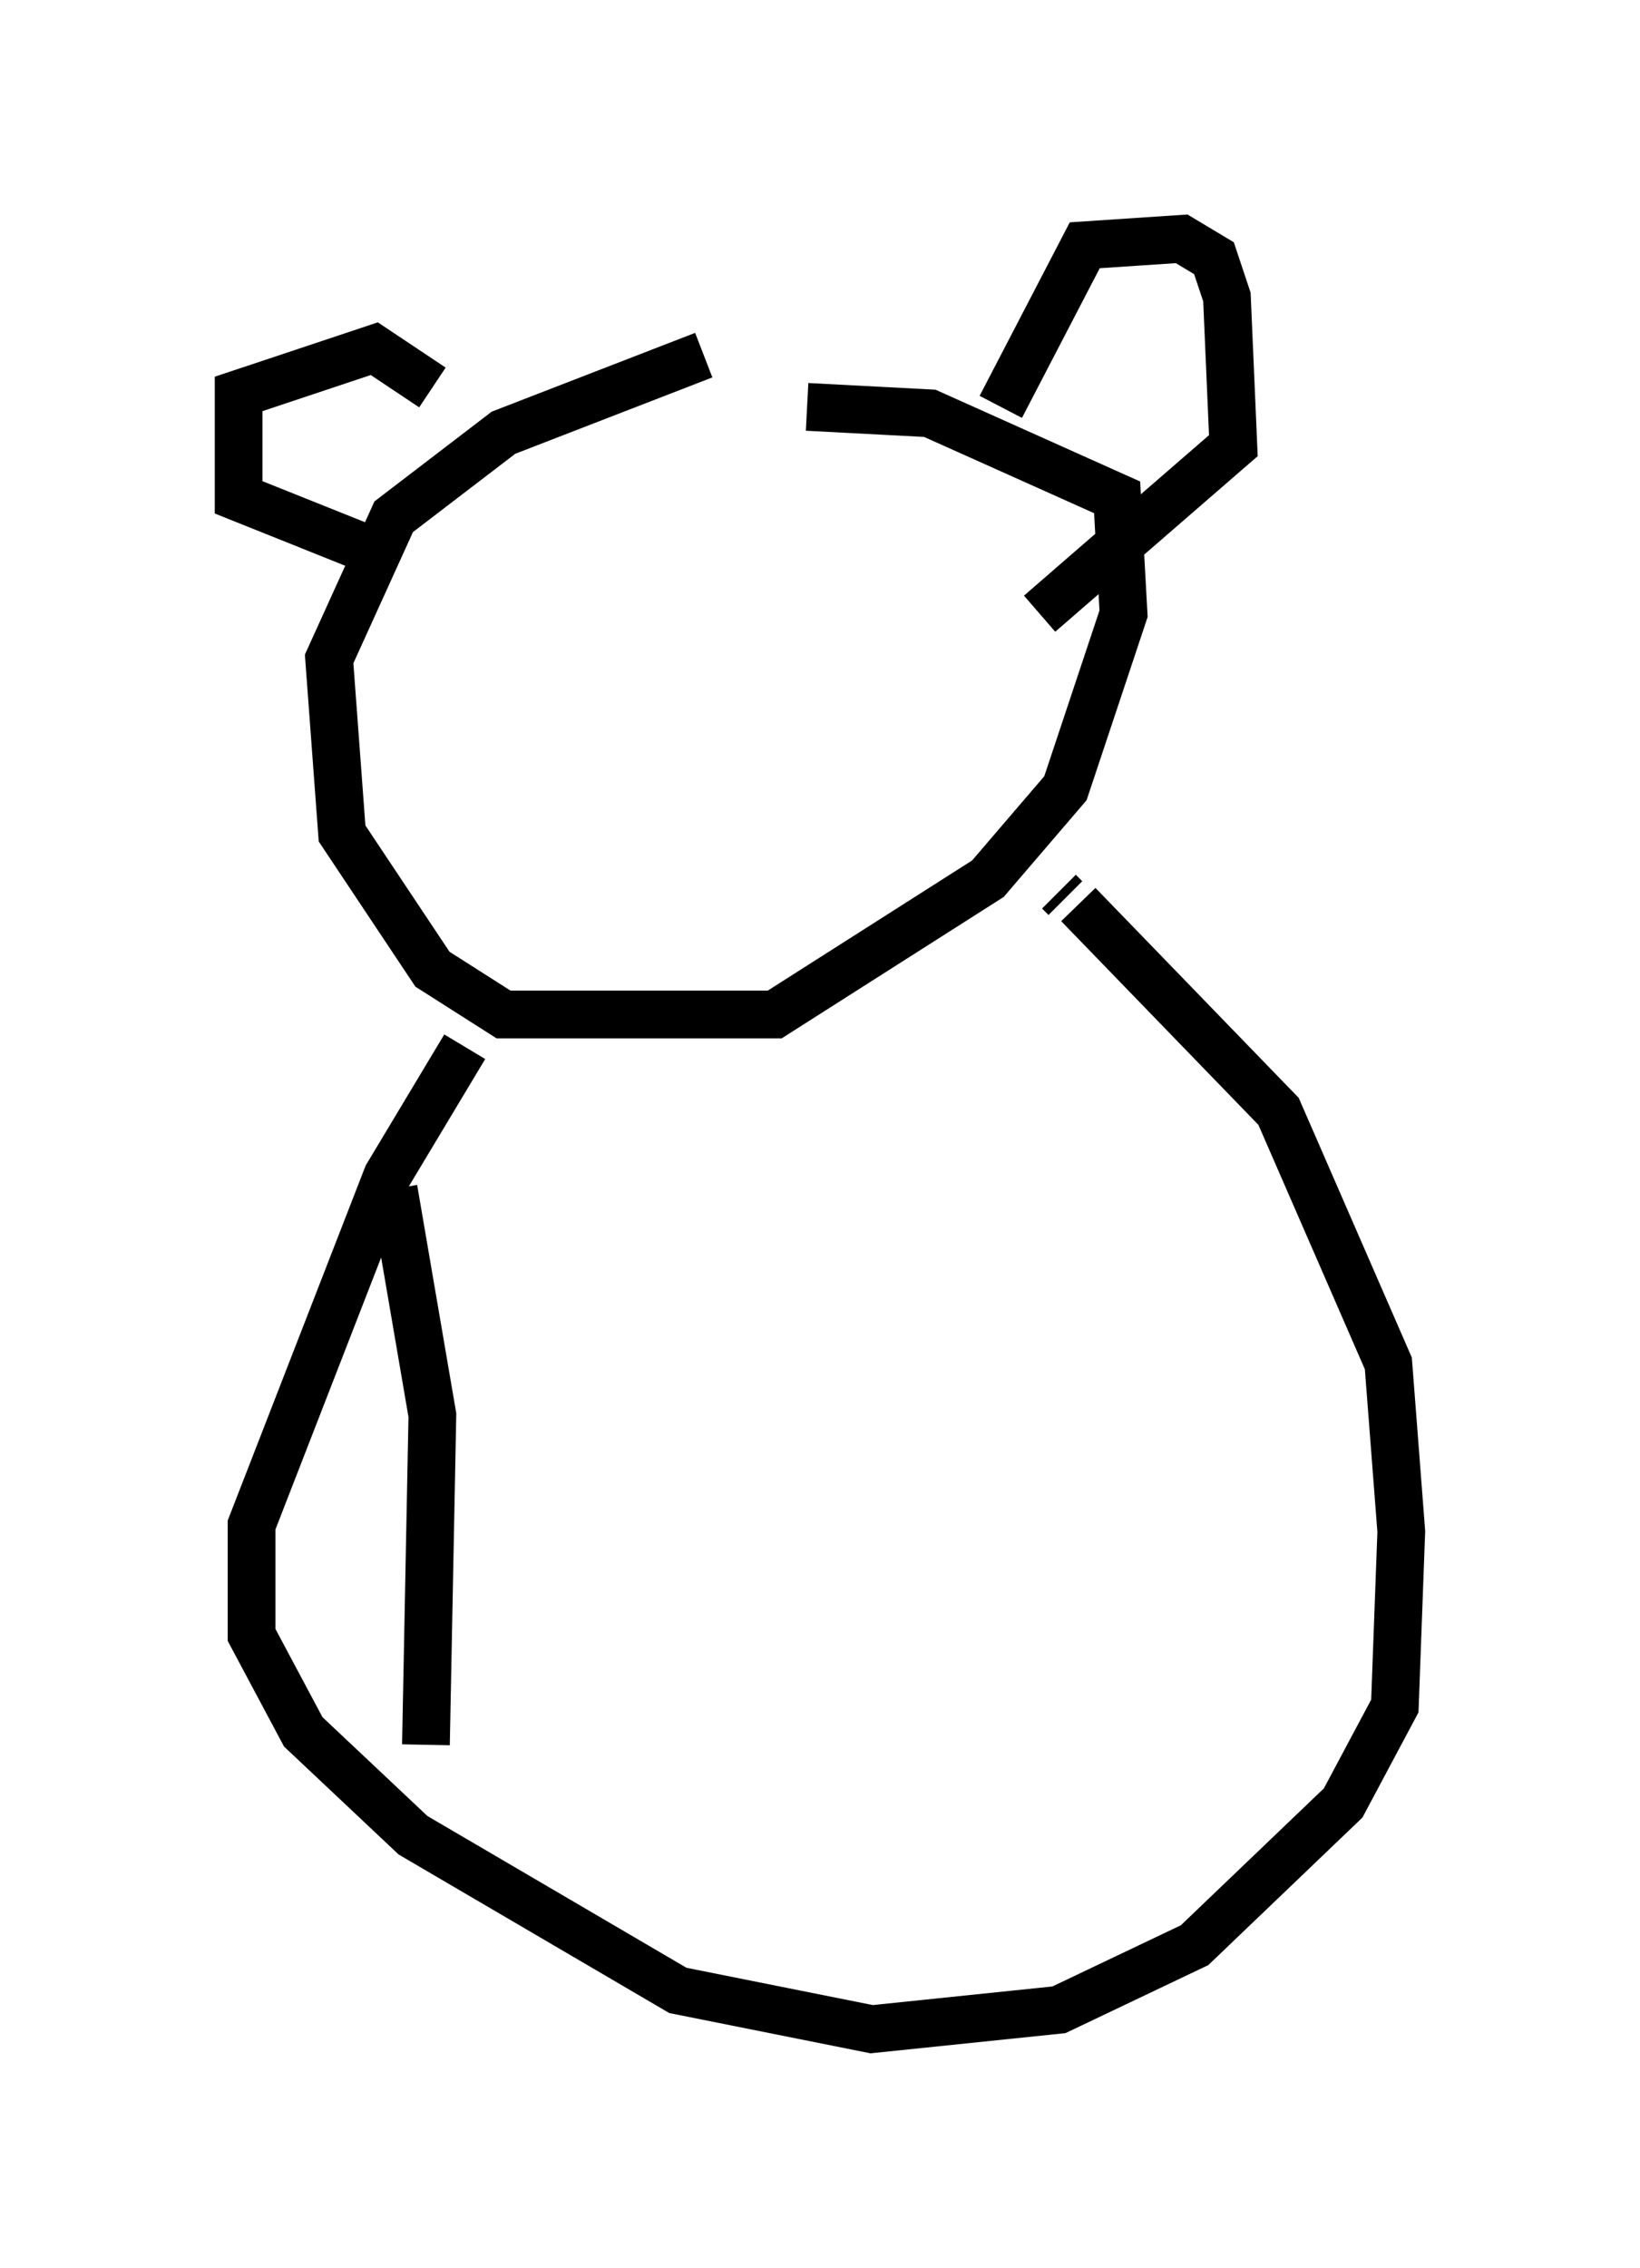<?xml version="1.0" encoding="utf-8" ?>
<svg baseProfile="full" height="47.483" version="1.1" width="34.357" xmlns="http://www.w3.org/2000/svg" xmlns:ev="http://www.w3.org/2001/xml-events" xmlns:xlink="http://www.w3.org/1999/xlink"><defs /><rect fill="white" height="47.483" width="34.357" x="0" y="0" /><path d="M18.938, 7.706 m-4.195, -0.271 l-4.195, 1.624 -2.3, 1.759 l-1.353, 2.977 0.271, 3.654 l1.894, 2.842 1.488, 0.947 l5.683, 0.0 4.465, -2.842 l1.624, -1.894 1.218, -3.654 l-0.135, -2.436 -3.924, -1.759 l-2.571, -0.135 m-7.172, 13.396 l-1.624, 2.706 -2.842, 7.307 l0.0, 2.3 1.083, 2.03 l2.3, 2.165 5.548, 3.248 l4.059, 0.812 3.924, -0.406 l2.842, -1.353 3.112, -2.977 l1.083, -2.03 0.135, -3.654 l-0.271, -3.518 -2.3, -5.277 l-4.195, -4.33 m-0.271, -0.135 l-0.135, -0.135 m-1.218, -10.149 l1.759, -3.383 2.03, -0.135 l0.677, 0.406 0.271, 0.812 l0.135, 3.112 -4.059, 3.518 m-12.72, -4.736 l-1.218, -0.812 -2.842, 0.947 l0.0, 2.165 2.706, 1.083 m0.541, 13.396 l0.812, 4.736 -0.135, 6.901 " fill="none" stroke="black" stroke-width="1" /></svg>